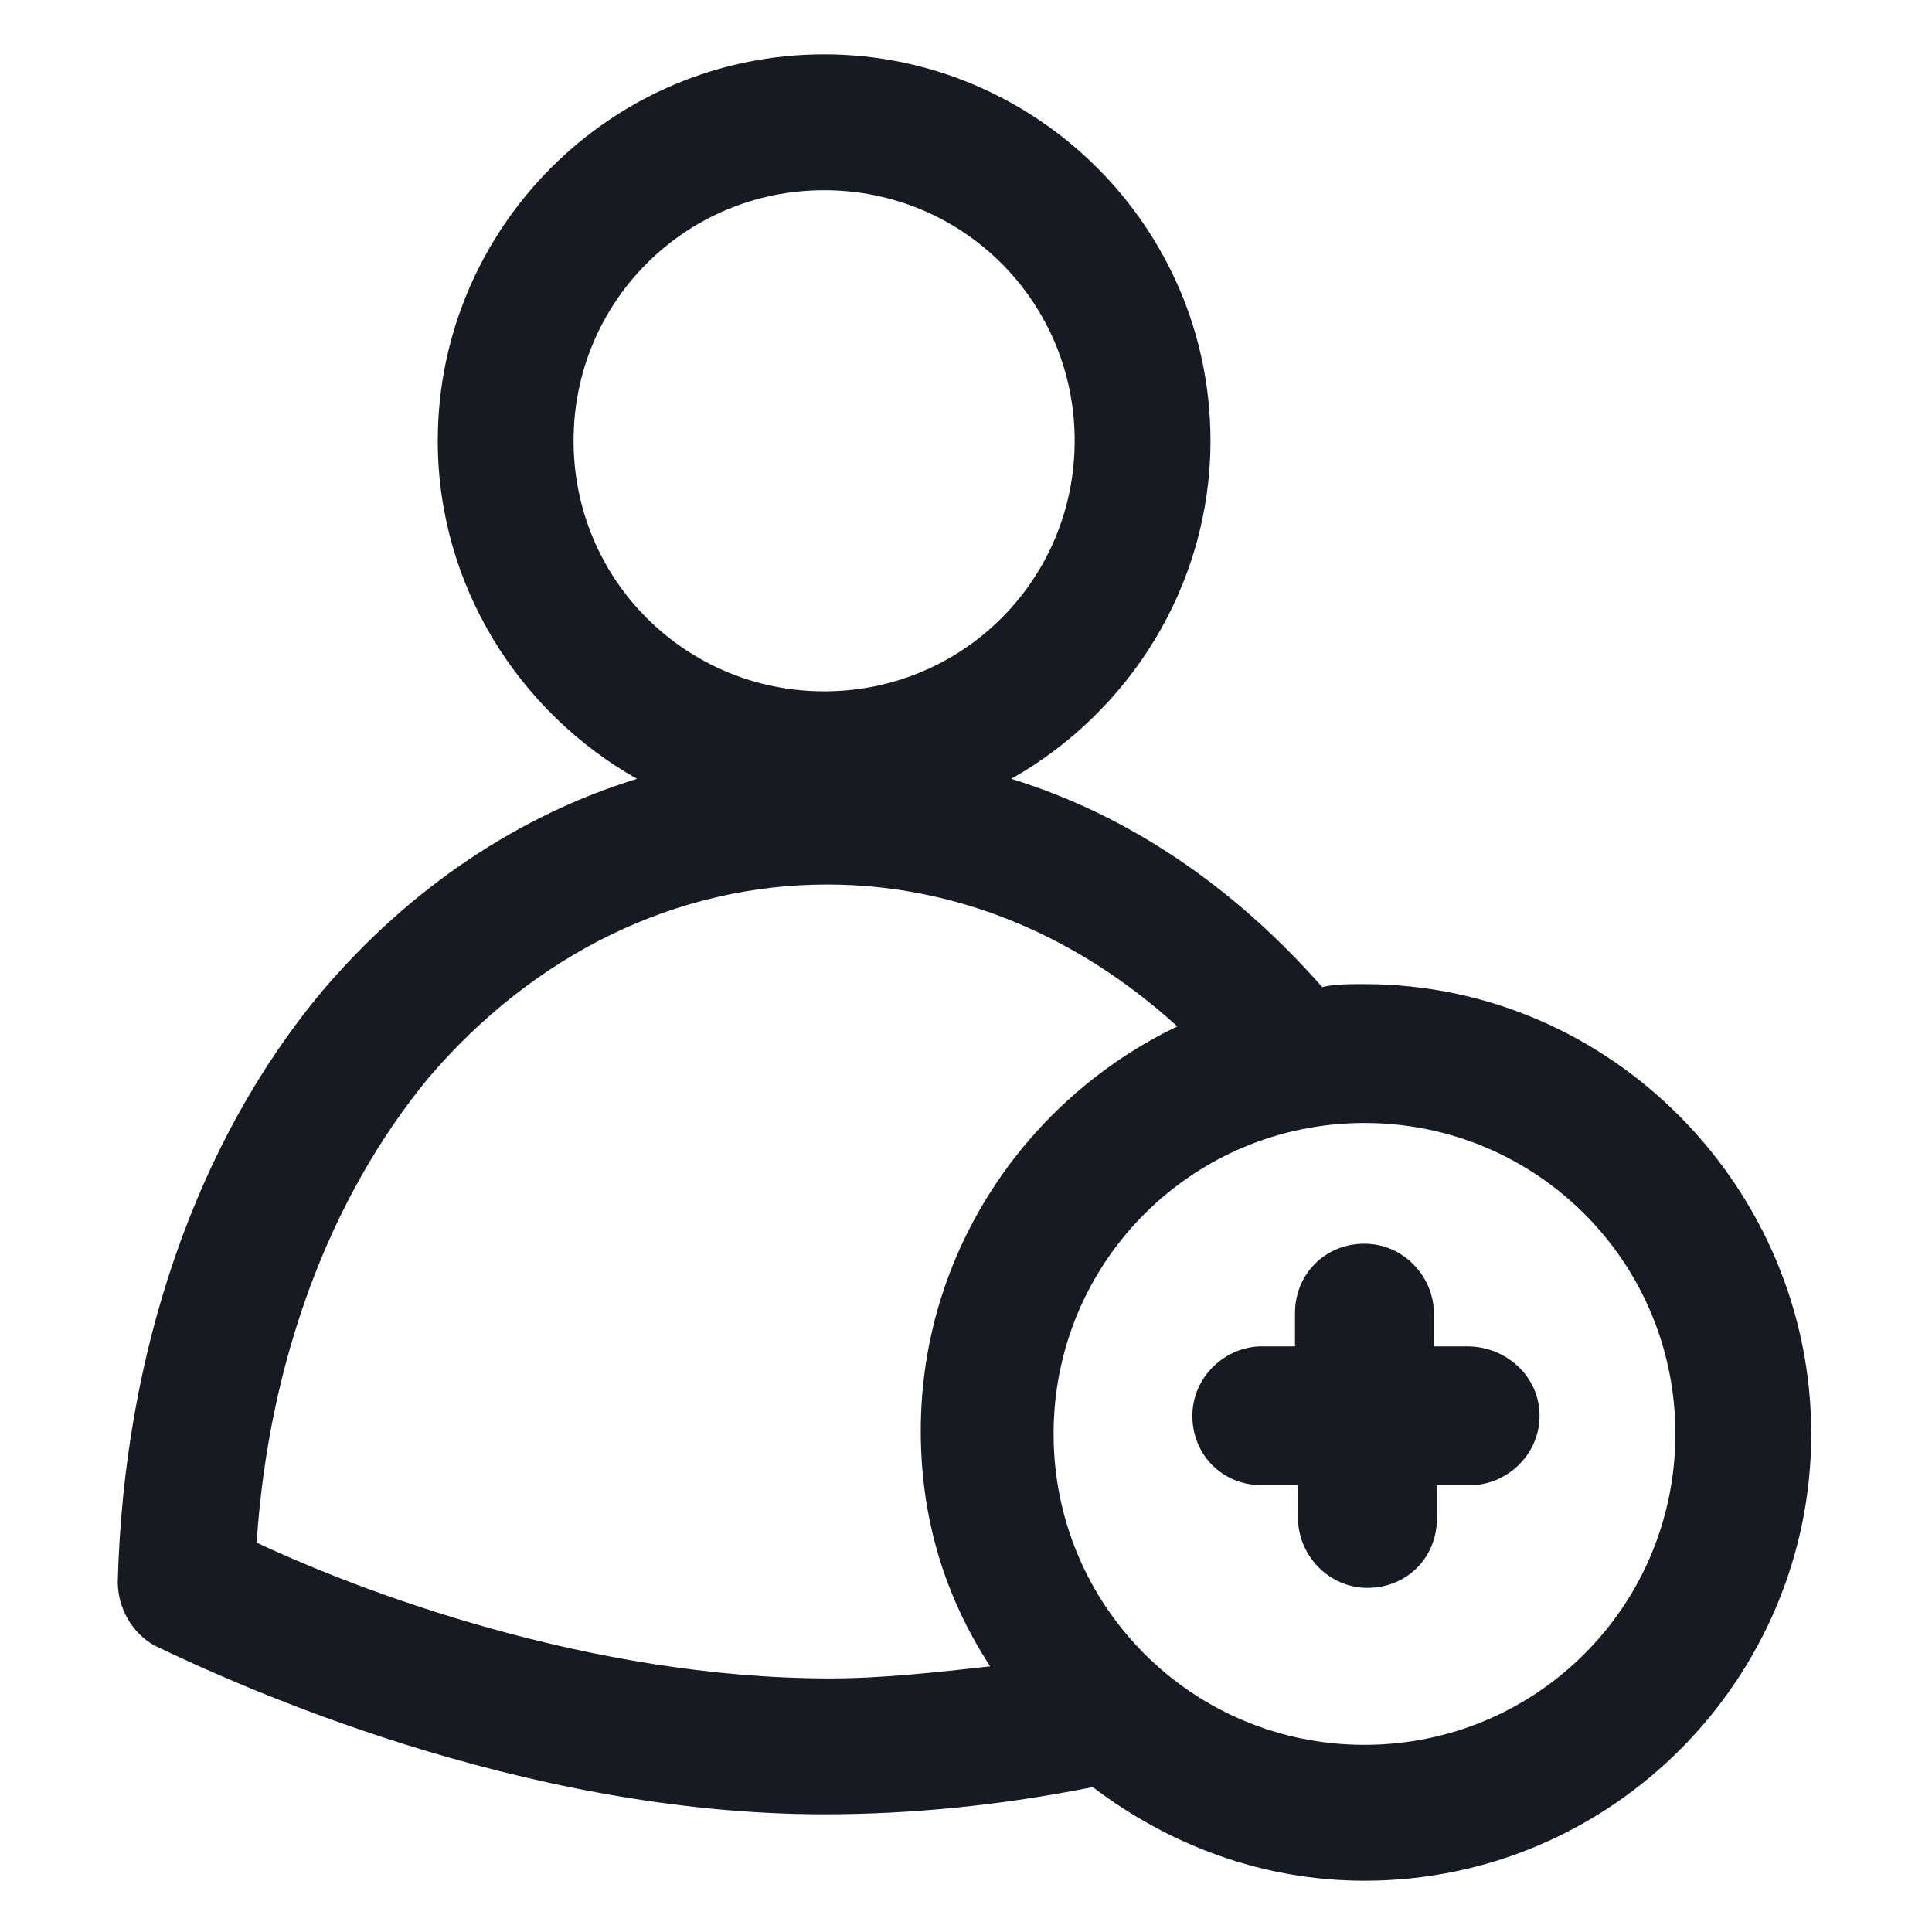 <svg width="24" height="24" viewBox="0 0 24 24" fill="none" xmlns="http://www.w3.org/2000/svg">
<path d="M16.95 12.225C16.762 12.225 16.575 12.225 16.425 12.262C15.338 11.025 14.025 10.125 12.562 9.675C14.025 8.85 15.037 7.275 15.037 5.475C15.037 2.813 12.863 0.675 10.238 0.675C7.575 0.675 5.438 2.85 5.438 5.475C5.438 7.275 6.45 8.85 7.913 9.675C6.45 10.125 5.1 11.025 4.013 12.3C2.438 14.175 1.538 16.8 1.463 19.65C1.463 19.988 1.65 20.288 1.913 20.438C2.925 20.925 6.45 22.538 10.238 22.538C11.325 22.538 12.45 22.425 13.575 22.2C14.512 22.913 15.675 23.363 16.95 23.363C20.025 23.363 22.5 20.85 22.5 17.812C22.5 14.775 20.025 12.225 16.95 12.225ZM10.238 2.363C11.963 2.363 13.35 3.75 13.35 5.475C13.35 7.2 11.963 8.588 10.238 8.588C8.513 8.588 7.125 7.2 7.125 5.475C7.125 3.75 8.513 2.363 10.238 2.363ZM3.188 19.163C3.338 16.913 4.088 14.887 5.325 13.387C6.638 11.85 8.4 10.988 10.275 10.988C11.887 10.988 13.387 11.625 14.625 12.75C12.75 13.65 11.438 15.562 11.438 17.775C11.438 18.863 11.738 19.837 12.3 20.7C11.625 20.775 10.95 20.85 10.312 20.85C7.313 20.85 4.463 19.762 3.188 19.163ZM16.95 21.675C14.812 21.675 13.088 19.95 13.088 17.812C13.088 15.675 14.812 13.95 16.95 13.95C19.087 13.95 20.812 15.675 20.812 17.812C20.812 19.95 19.087 21.675 16.95 21.675Z" fill="#161A23"/>
<path d="M18.225 16.725H17.812V16.313C17.812 15.863 17.438 15.45 16.95 15.45C16.462 15.45 16.087 15.825 16.087 16.313V16.725H15.675C15.225 16.725 14.812 17.1 14.812 17.588C14.812 18.075 15.188 18.45 15.675 18.45H16.125V18.863C16.125 19.313 16.5 19.725 16.988 19.725C17.475 19.725 17.85 19.35 17.85 18.863V18.45H18.262C18.712 18.45 19.125 18.075 19.125 17.588C19.125 17.1 18.712 16.725 18.225 16.725Z" fill="#161A23"/>
</svg>
